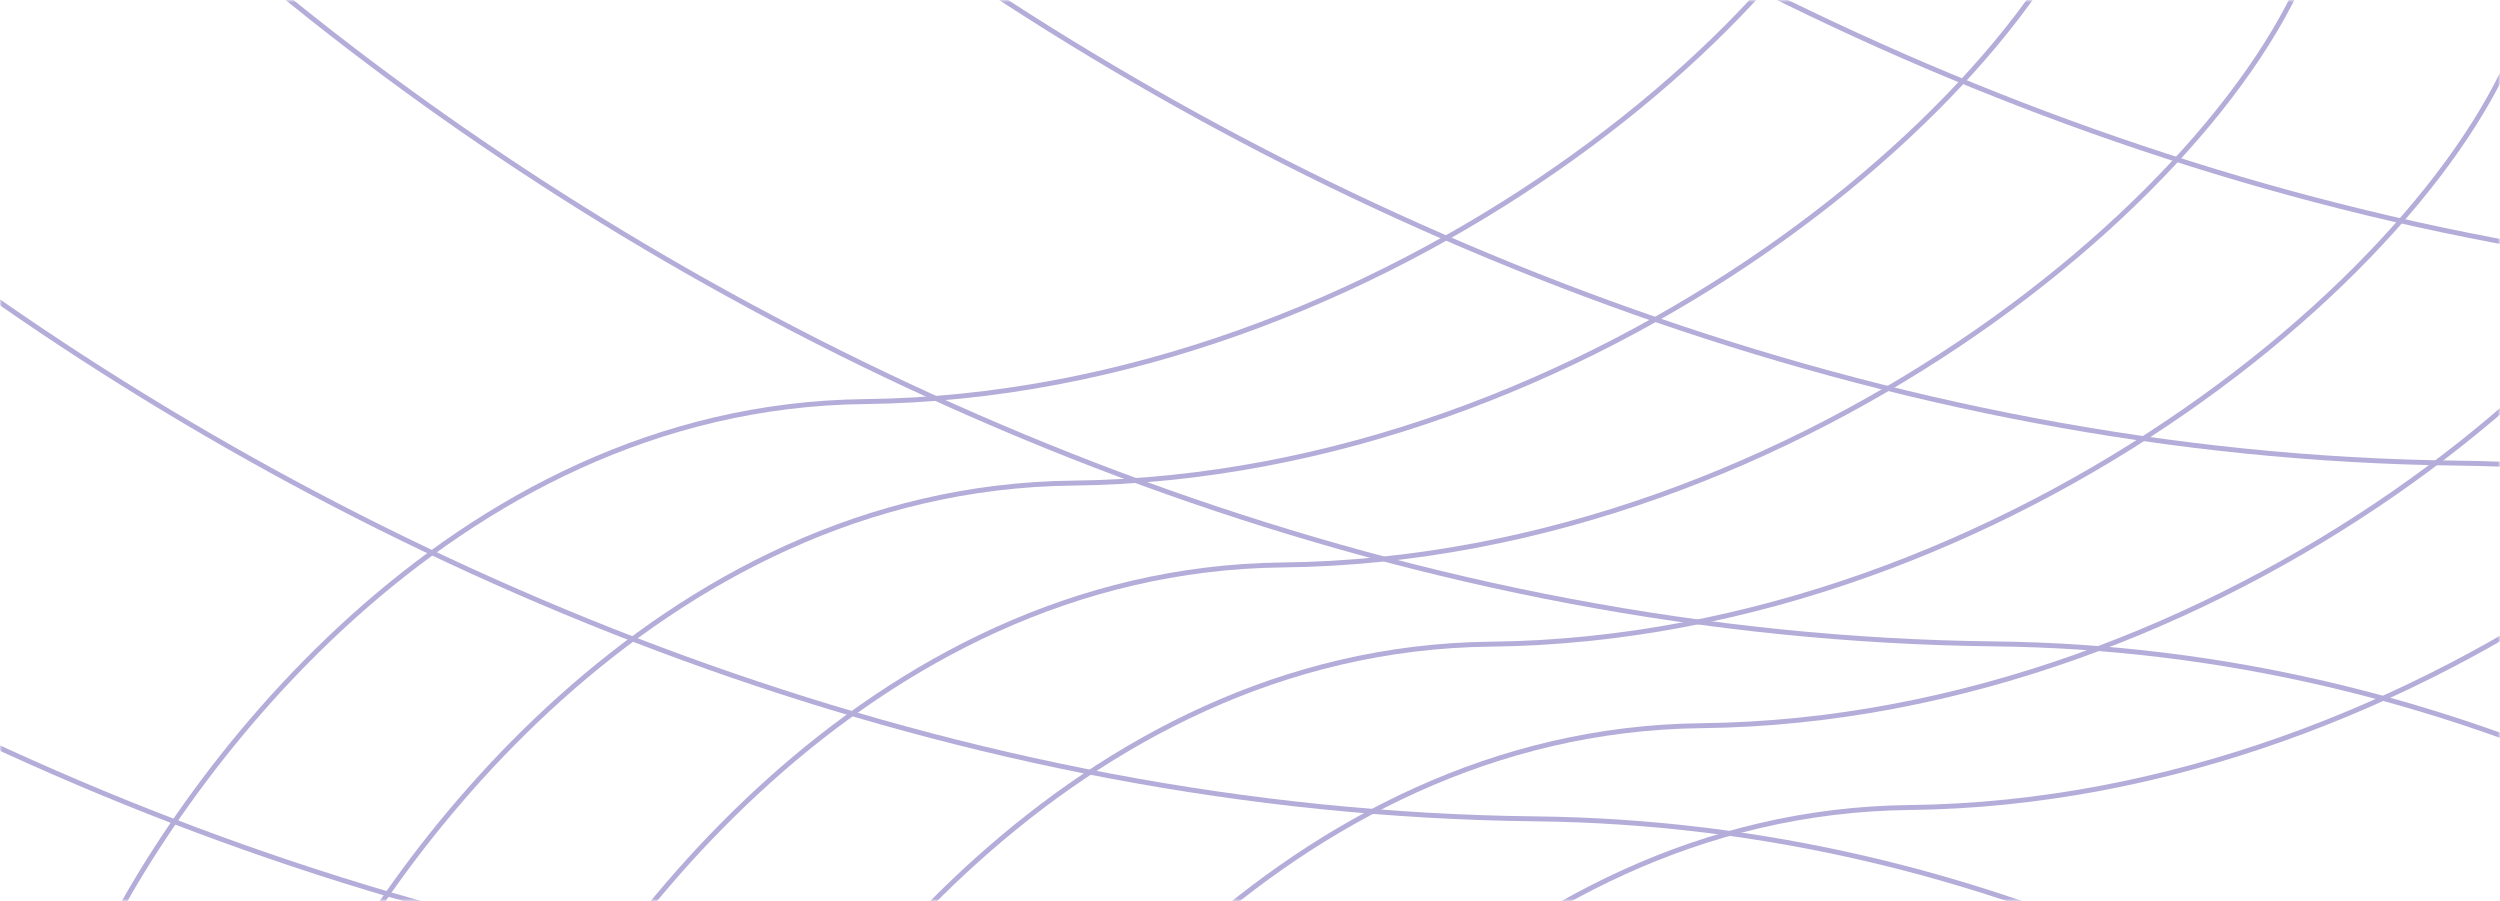 <svg width="505" height="182" viewBox="0 0 505 182" fill="none" xmlns="http://www.w3.org/2000/svg">
<mask id="mask0_671_11269" style="mask-type:alpha" maskUnits="userSpaceOnUse" x="0" y="0" width="505" height="182">
<rect width="505" height="182" fill="#C4C4C4"/>
</mask>
<g mask="url(#mask0_671_11269)">
<path d="M18 196C35.15 158.097 90.498 82.057 174.69 81.12C279.93 79.947 372.307 0.234 384 -49" stroke="#B4ADD9"/>
<path d="M60 212C77.15 174.252 132.498 98.522 216.69 97.588C321.93 96.421 414.307 17.034 426 -32" stroke="#B4ADD9"/>
<path d="M102 229C119.197 191.097 174.696 115.057 259.118 114.12C364.645 112.947 457.275 33.234 469 -16" stroke="#B4ADD9"/>
<path d="M144 245C161.197 207.097 216.696 131.057 301.118 130.12C406.645 128.947 499.275 49.234 511 0" stroke="#B4ADD9"/>
<path d="M187 261C204.15 223.252 259.498 147.522 343.69 146.589C448.93 145.421 541.307 66.034 553 17" stroke="#B4ADD9"/>
<path d="M229 278C246.15 240.097 301.498 164.057 385.69 163.12C490.93 161.947 583.307 82.234 595 33" stroke="#B4ADD9"/>
<mask id="mask1_671_11269" style="mask-type:alpha" maskUnits="userSpaceOnUse" x="-141" y="-122" width="1117" height="402">
<rect width="1115.44" height="402" transform="matrix(-1 0 0 1 975.219 -122)" fill="#C4C4C4"/>
</mask>
<g mask="url(#mask1_671_11269)">
<path d="M935.461 310.923C897.58 227.204 775.327 59.248 589.365 57.177C356.913 54.587 152.871 -121.482 127.043 -230.23" stroke="#B4ADD9"/>
<path d="M842.692 346.265C804.811 262.888 682.558 95.617 496.596 93.554C264.144 90.976 60.102 -84.375 34.274 -192.68" stroke="#B4ADD9"/>
<path d="M749.922 383.814C711.938 300.095 589.351 132.139 402.881 130.067C169.794 127.478 -34.805 -48.591 -60.704 -157.34" stroke="#B4ADD9"/>
<path d="M657.153 419.154C619.169 335.435 496.582 167.478 310.112 165.407C77.025 162.818 -127.574 -13.251 -153.473 -122" stroke="#B4ADD9"/>
<path d="M562.175 454.496C524.294 371.118 402.041 203.848 216.08 201.785C-16.373 199.206 -220.414 23.855 -246.242 -84.449" stroke="#B4ADD9"/>
<path d="M469.406 492.044C431.525 408.325 309.272 240.369 123.31 238.298C-109.142 235.708 -313.184 59.639 -339.012 -49.109" stroke="#B4ADD9"/>
</g>
</g>
</svg>
